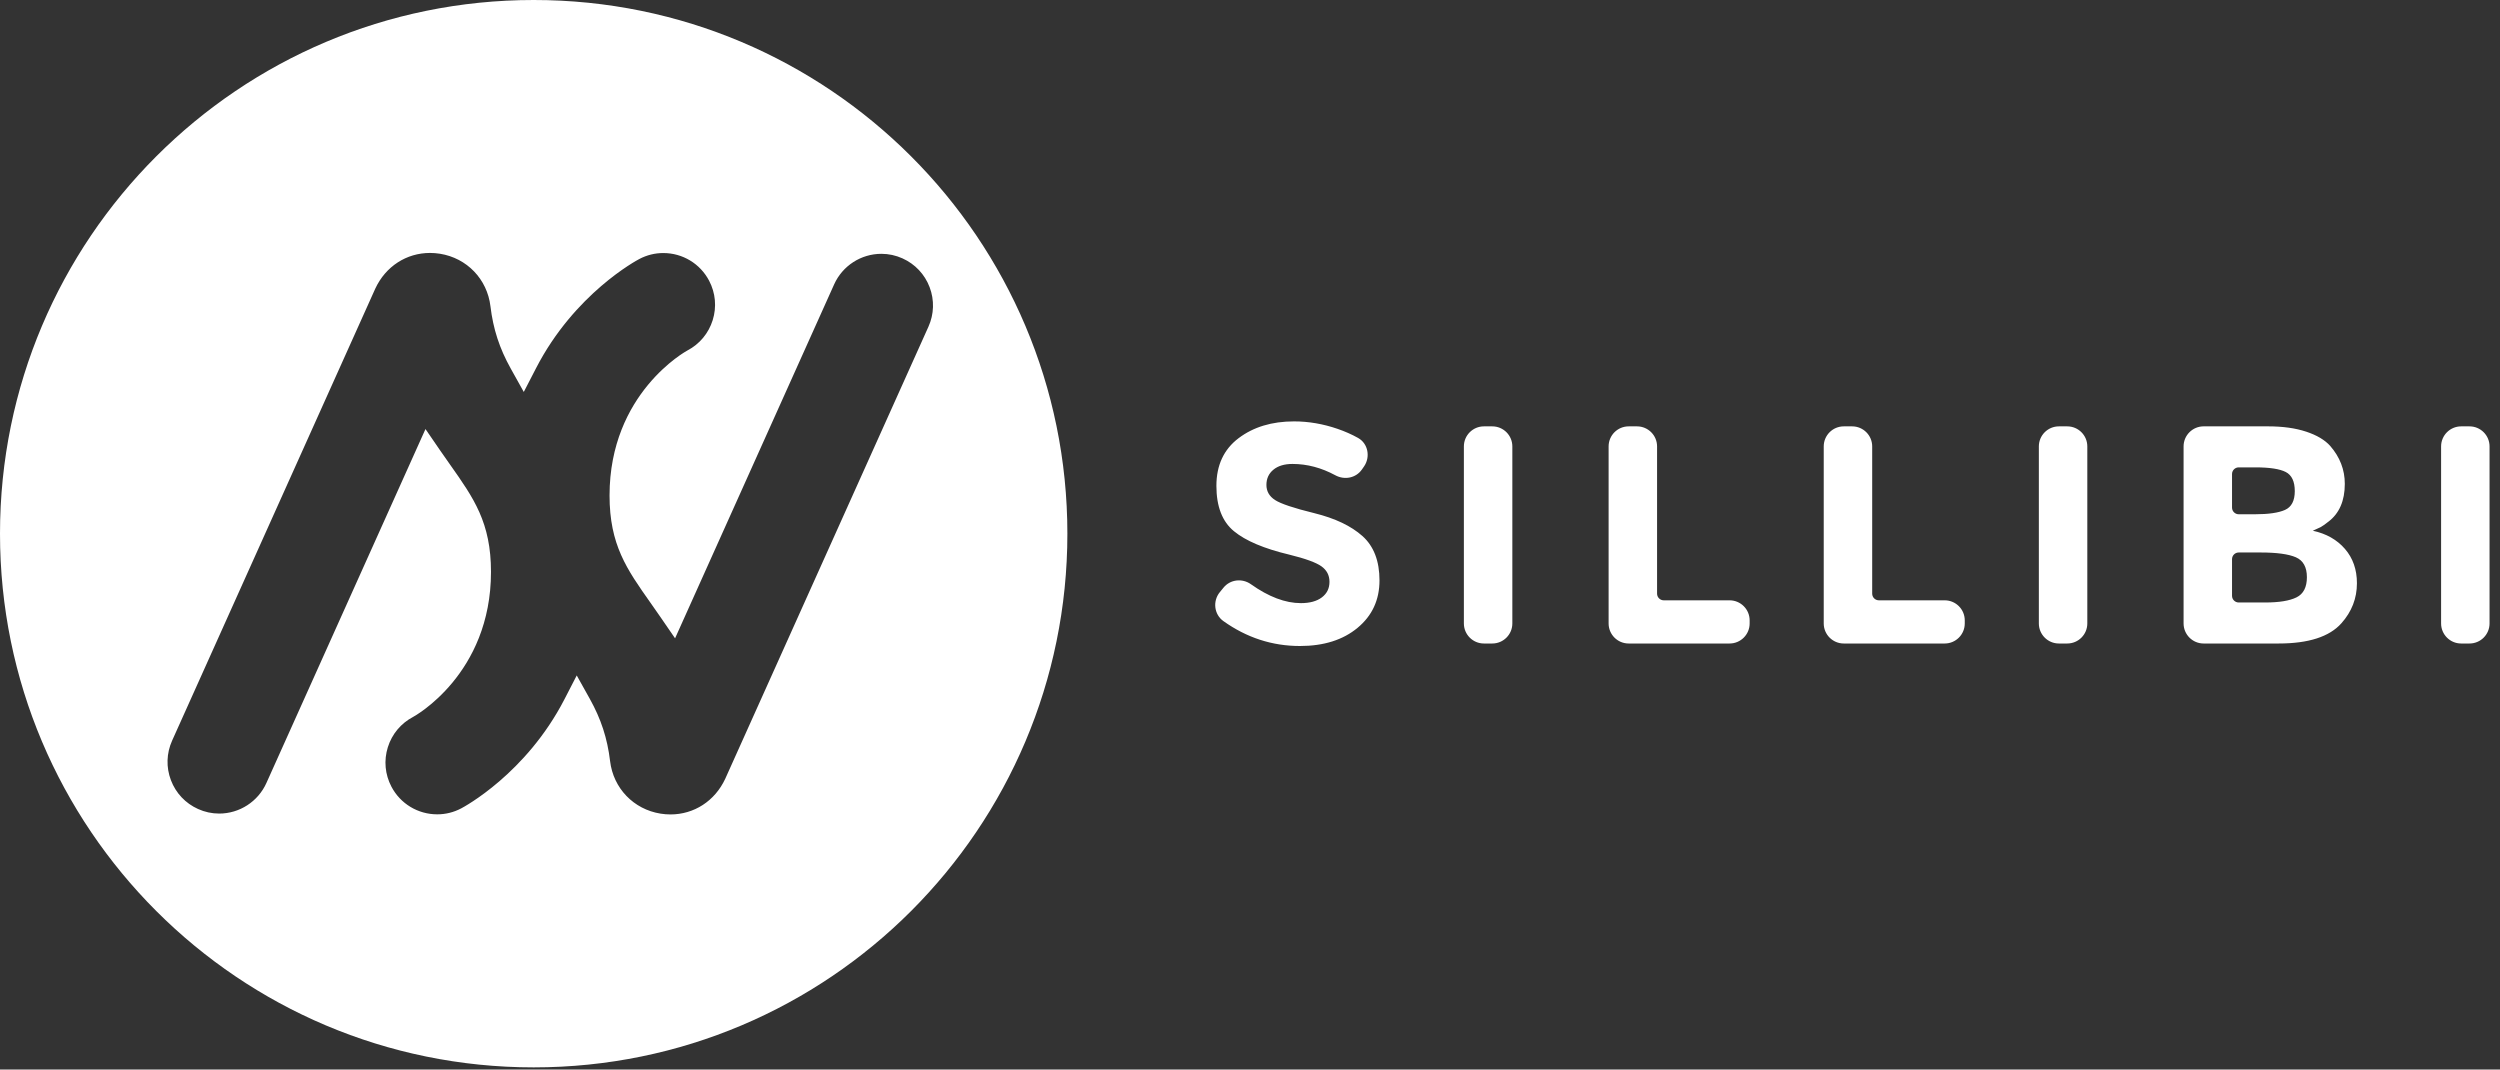 <svg xmlns="http://www.w3.org/2000/svg" width="187" height="80" viewBox="0 0 187 80">
  <rect x="0" y="0" width="187" height="80" fill="#333333" stroke="none"/>
  <g fill="#FFFFFF" fill-rule="evenodd" transform="translate(0 -1)">
    <path d="M98.318 39.386C96.776 39.008 95.793 38.678 95.367 38.398 94.941 38.12 94.728 37.745 94.728 37.272 94.728 36.8 94.902 36.42 95.251 36.133 95.599 35.846 96.076 35.703 96.68 35.703 97.772 35.703 98.839 35.986 99.882 36.55 100.572 36.925 101.427 36.76 101.874 36.114L102.029 35.892C102.518 35.187 102.337 34.181 101.589 33.761 101.111 33.493 100.598 33.267 100.049 33.078 98.964 32.706 97.88 32.52 96.796 32.52 95.138 32.52 93.756 32.938 92.648 33.775 91.541 34.611 90.987 35.8 90.987 37.342 90.987 38.883 91.424 40.014 92.3 40.734 93.174 41.455 94.557 42.039 96.447 42.489 97.64 42.782 98.438 43.074 98.841 43.359 99.243 43.647 99.445 44.033 99.445 44.522 99.445 45.01 99.255 45.398 98.876 45.684 98.496 45.971 97.973 46.114 97.307 46.114 96.142 46.114 94.896 45.642 93.568 44.7 92.918 44.239 92.023 44.337 91.519 44.956L91.24 45.297C90.699 45.959 90.811 46.959 91.508 47.456 93.251 48.7 95.161 49.321 97.237 49.321 99.019 49.321 100.456 48.867 101.547 47.961 102.64 47.054 103.186 45.873 103.186 44.417 103.186 42.962 102.759 41.853 101.908 41.094 101.056 40.336 99.859 39.767 98.318 39.386M111.623 32.892L110.998 32.892C110.17 32.892 109.498 33.563 109.498 34.392L109.498 47.634C109.498 48.463 110.17 49.134 110.998 49.134L111.623 49.134C112.451 49.134 113.123 48.463 113.123 47.634L113.123 34.392C113.123 33.563 112.451 32.892 111.623 32.892M129.373 45.904L124.449 45.904C124.172 45.904 123.949 45.68 123.949 45.404L123.949 34.392C123.949 33.563 123.277 32.892 122.449 32.892L121.824 32.892C120.996 32.892 120.324 33.563 120.324 34.392L120.324 47.634C120.324 48.463 120.996 49.134 121.824 49.134L129.373 49.134C130.201 49.134 130.873 48.463 130.873 47.634L130.873 47.404C130.873 46.576 130.201 45.904 129.373 45.904M145.464 45.904L140.54 45.904C140.263 45.904 140.04 45.68 140.04 45.404L140.04 34.392C140.04 33.563 139.368 32.892 138.54 32.892L137.915 32.892C137.087 32.892 136.415 33.563 136.415 34.392L136.415 47.634C136.415 48.463 137.087 49.134 137.915 49.134L145.464 49.134C146.292 49.134 146.964 48.463 146.964 47.634L146.964 47.404C146.964 46.576 146.292 45.904 145.464 45.904M154.631 32.892L154.006 32.892C153.178 32.892 152.506 33.563 152.506 34.392L152.506 47.634C152.506 48.463 153.178 49.134 154.006 49.134L154.631 49.134C155.459 49.134 156.131 48.463 156.131 47.634L156.131 34.392C156.131 33.563 155.459 32.892 154.631 32.892M171.778 45.683C171.258 45.939 170.48 46.066 169.442 46.066L167.456 46.066C167.18 46.066 166.956 45.843 166.956 45.566L166.956 42.826C166.956 42.549 167.18 42.326 167.456 42.326L169.093 42.326C170.302 42.326 171.181 42.446 171.731 42.685 172.281 42.926 172.556 43.422 172.556 44.173 172.556 44.924 172.297 45.428 171.778 45.683L171.778 45.683zM166.956 36.459C166.956 36.183 167.18 35.959 167.456 35.959L168.699 35.959C169.767 35.959 170.526 36.075 170.976 36.307 171.425 36.539 171.65 37.016 171.65 37.736 171.65 38.456 171.406 38.925 170.918 39.142 170.43 39.359 169.682 39.467 168.675 39.467L167.456 39.467C167.18 39.467 166.956 39.244 166.956 38.967L166.956 36.459zM172.998 40.699C173.276 40.575 173.469 40.486 173.579 40.432 173.686 40.378 173.881 40.242 174.16 40.025 174.98 39.406 175.391 38.461 175.391 37.19 175.391 36.137 175.027 35.192 174.299 34.355 173.896 33.906 173.296 33.55 172.498 33.287 171.7 33.023 170.752 32.891 169.651 32.891L164.832 32.891C164.003 32.891 163.332 33.563 163.332 34.391L163.332 47.634C163.332 48.462 164.003 49.134 164.832 49.134L170.441 49.134C172.673 49.134 174.237 48.63 175.135 47.623 175.91 46.756 176.298 45.757 176.298 44.626 176.298 43.603 175.999 42.748 175.402 42.058 174.806 41.369 174.005 40.916 172.998 40.699L172.998 40.699zM184.718 32.892L184.094 32.892C183.266 32.892 182.594 33.563 182.594 34.392L182.594 47.634C182.594 48.463 183.266 49.134 184.094 49.134L184.718 49.134C185.547 49.134 186.218 48.463 186.218 47.634L186.218 34.392C186.218 33.563 185.547 32.892 184.718 32.892"/>
    <path d="M69.535,21.64 C69.902,22.605 69.87,23.656 69.447,24.598 L54.246,58.416 C53.472,60.078 51.912,61.08 50.154,61.08 L50.154,61.08 C49.908,61.08 49.657,61.06 49.41,61.02 C47.395,60.698 45.878,59.121 45.635,57.096 C45.43,55.385 44.961,53.946 44.115,52.429 L43.14,50.683 L42.224,52.46 C39.347,58.04 34.692,60.525 34.496,60.628 C33.935,60.923 33.332,61.072 32.704,61.072 C31.26,61.072 29.947,60.278 29.277,59 C28.797,58.086 28.702,57.039 29.01,56.053 C29.318,55.068 29.991,54.261 30.906,53.782 C30.968,53.749 36.726,50.609 36.726,42.937 C36.726,39.25 35.442,37.43 33.664,34.912 C33.4,34.536 33.155,34.189 32.906,33.828 L31.826,32.253 L19.925,58.732 C19.301,60.118 17.915,61.015 16.394,61.015 C15.848,61.015 15.317,60.9 14.815,60.673 C13.872,60.249 13.152,59.485 12.785,58.519 C12.418,57.554 12.45,56.504 12.873,55.562 L28.073,21.744 C28.847,20.082 30.408,19.08 32.166,19.08 C32.412,19.08 32.663,19.1 32.91,19.14 C34.925,19.462 36.442,21.039 36.685,23.065 C36.89,24.775 37.359,26.215 38.205,27.731 L39.179,29.478 L40.096,27.701 C42.973,22.12 47.627,19.635 47.824,19.532 C48.385,19.237 48.988,19.088 49.616,19.088 C51.06,19.088 52.373,19.882 53.043,21.16 C53.522,22.074 53.618,23.12 53.31,24.106 C53.002,25.092 52.329,25.899 51.414,26.378 C51.352,26.411 45.594,29.551 45.594,37.223 C45.594,40.91 46.878,42.729 48.656,45.247 C48.656,45.247 49.179,45.991 49.414,46.333 L50.495,47.906 L62.395,21.429 C63.019,20.041 64.405,19.146 65.926,19.146 C66.472,19.146 67.003,19.26 67.505,19.486 C68.448,19.91 69.168,20.675 69.535,21.64 M39.92,0.16 C17.872,0.16 0,18.033 0,40.08 C0,62.127 17.872,80 39.92,80 C61.967,80 79.84,62.127 79.84,40.08 C79.84,18.033 61.967,0.16 39.92,0.16" transform="translate(0 .84)"/>
  </g>
</svg>
